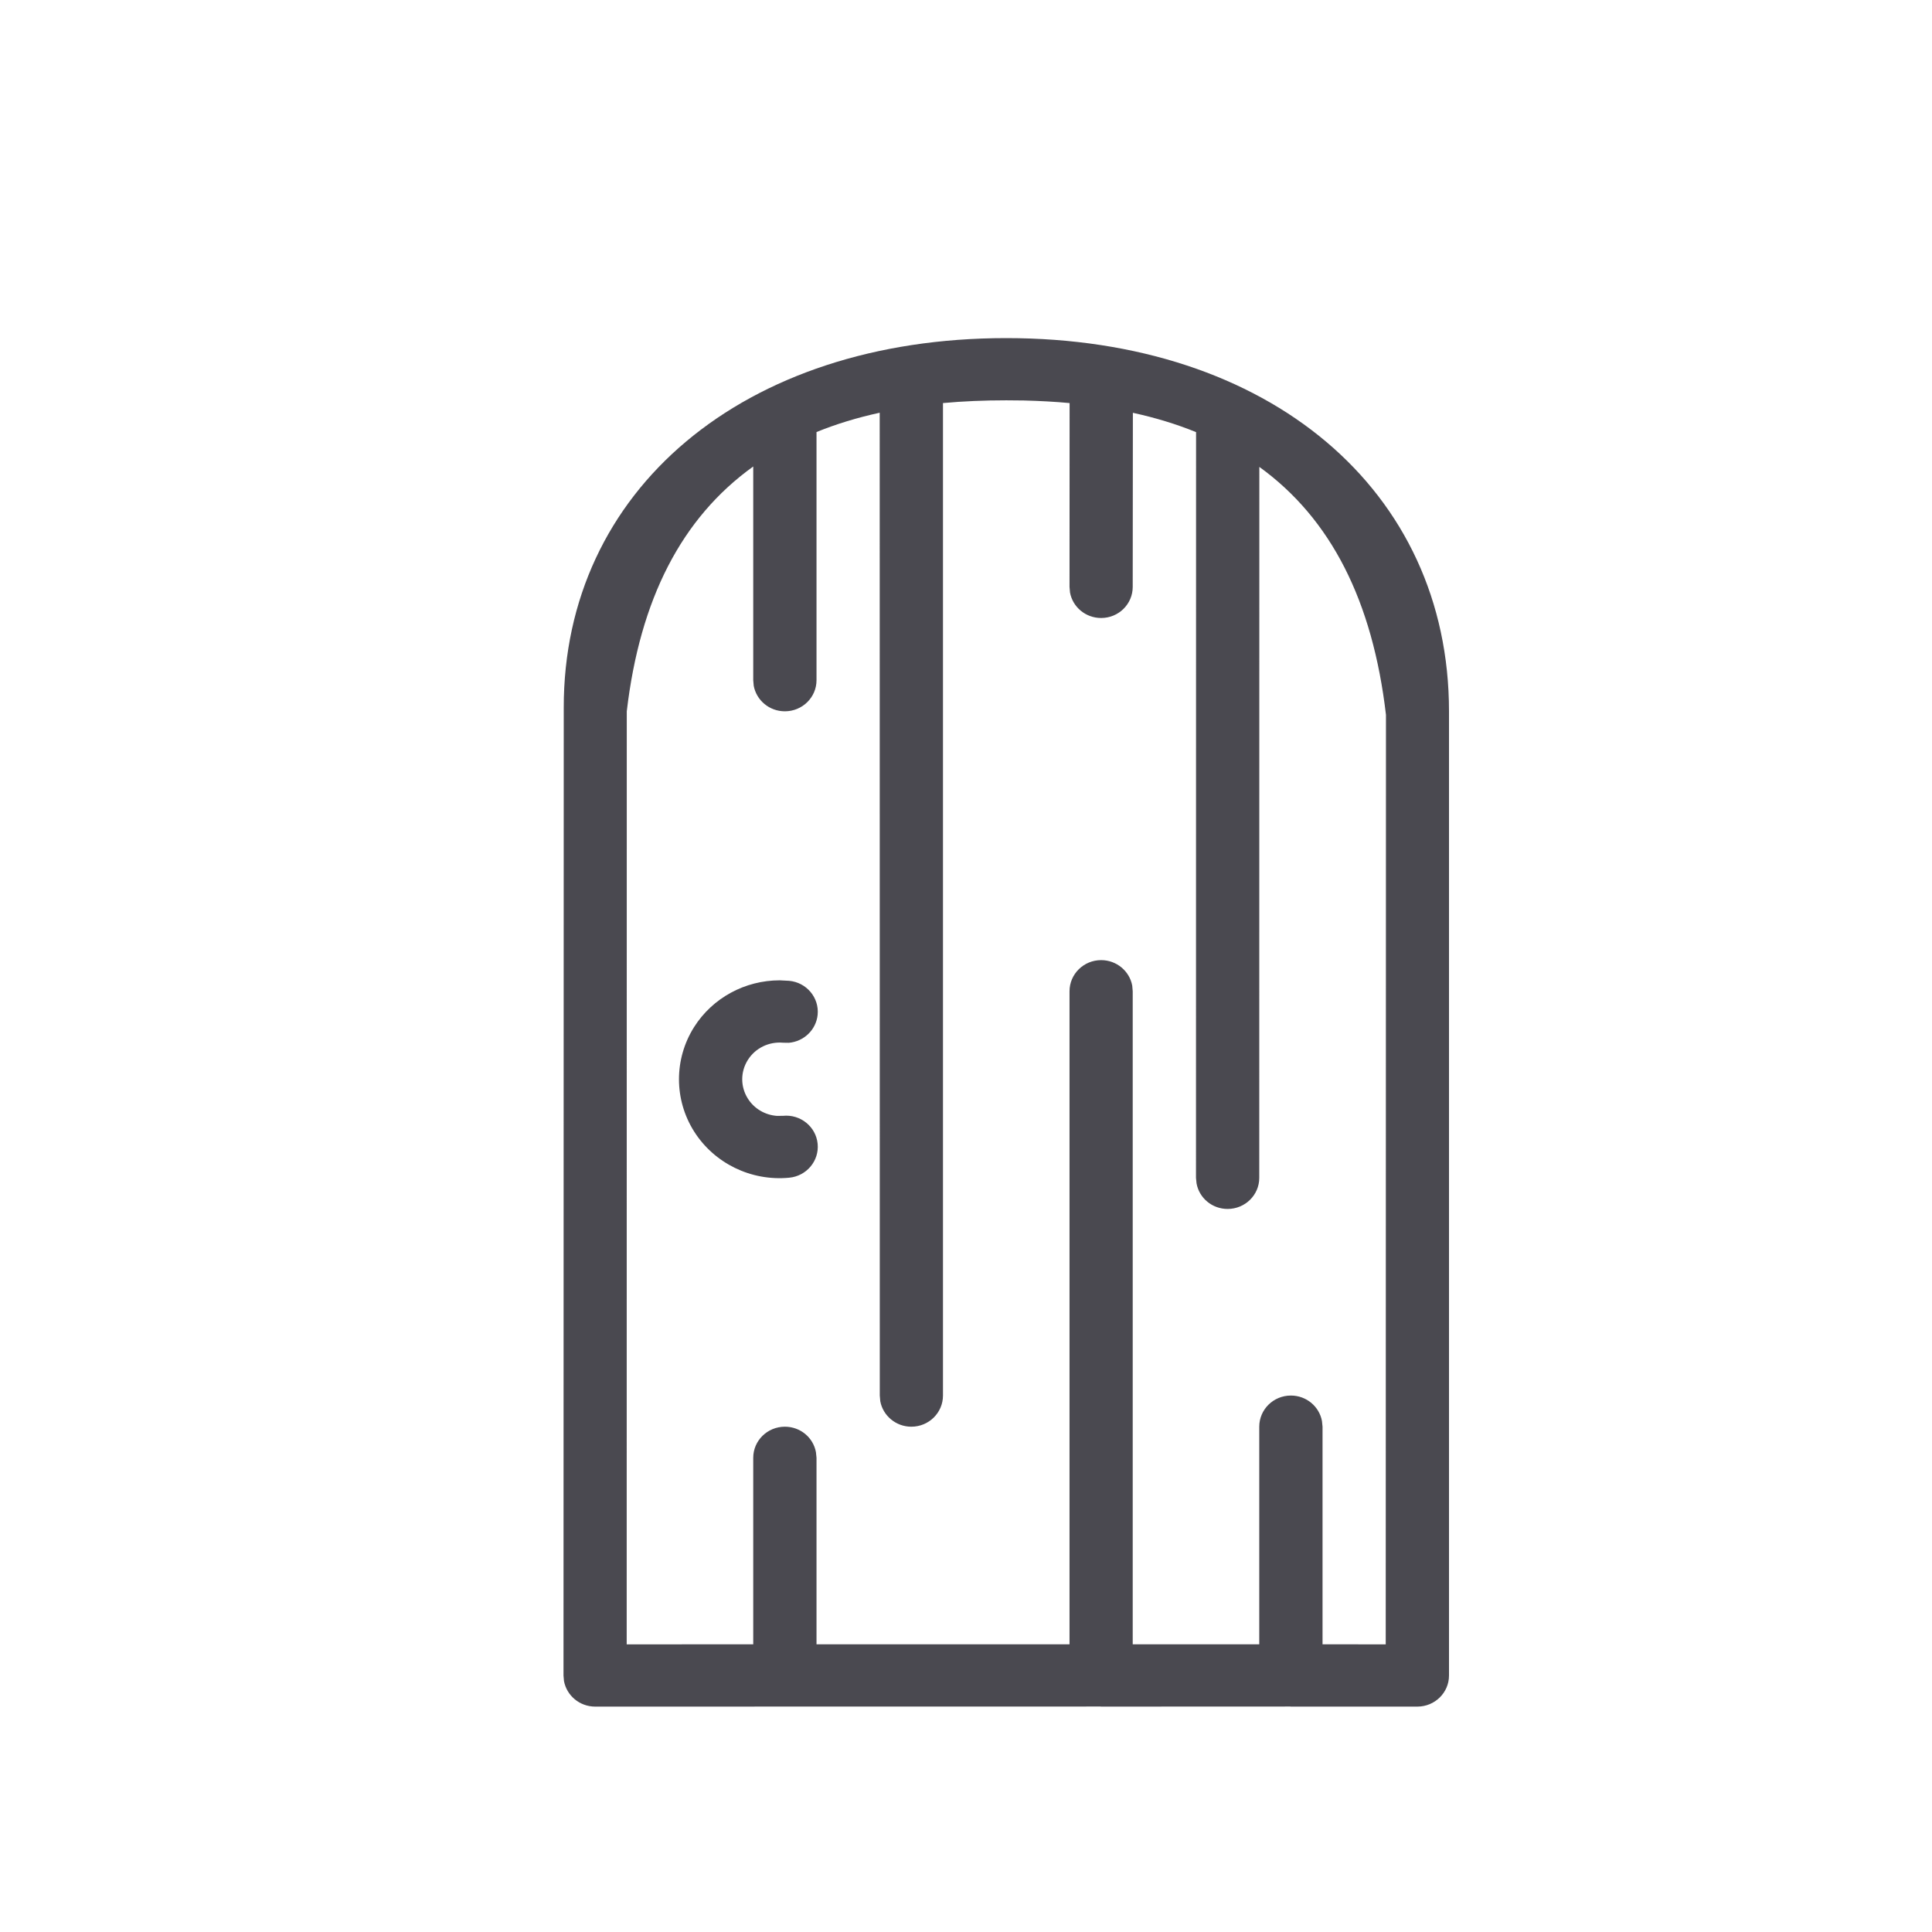 <svg width="24" height="24" viewBox="0 0 24 24" fill="none" xmlns="http://www.w3.org/2000/svg">
<path fill-rule="evenodd" clip-rule="evenodd" d="M12.5 4.2C15.77 4.2 18 6.093 18 8.836V20.814C18 21.027 17.824 21.2 17.607 21.2L16.044 21.2C16.041 21.2 16.038 21.2 16.036 21.2L16.028 21.199L13.687 21.2C13.684 21.2 13.681 21.2 13.679 21.2L13.671 21.199L7.393 21.2C7.2 21.2 7.04 21.063 7.006 20.883L7 20.814L7.003 8.792C7 6.093 9.23 4.2 12.5 4.2ZM12.5 4.973C12.226 4.973 11.964 4.984 11.714 5.007L11.714 17.336C11.714 17.55 11.538 17.723 11.321 17.723C11.129 17.723 10.968 17.586 10.935 17.406L10.929 17.336L10.928 5.127C10.648 5.188 10.386 5.268 10.143 5.367L10.143 8.45C10.143 8.663 9.967 8.836 9.75 8.836C9.557 8.836 9.397 8.7 9.363 8.519L9.357 8.45L9.357 5.795C8.466 6.434 7.949 7.445 7.786 8.836L7.785 20.427L9.357 20.426V18.109C9.357 17.896 9.533 17.723 9.75 17.723C9.943 17.723 10.103 17.859 10.136 18.04L10.143 18.109V20.426H13.286V12.314C13.286 12.1 13.462 11.927 13.679 11.927C13.871 11.927 14.032 12.064 14.065 12.244L14.071 12.314V20.426H15.643V17.723C15.643 17.509 15.819 17.336 16.036 17.336C16.229 17.336 16.389 17.473 16.422 17.653L16.429 17.723V20.426L17.214 20.427L17.217 8.88C17.052 7.466 16.534 6.443 15.644 5.8L15.643 14.632C15.643 14.845 15.467 15.018 15.25 15.018C15.057 15.018 14.897 14.882 14.864 14.701L14.857 14.632L14.858 5.368C14.615 5.269 14.353 5.189 14.073 5.128L14.071 7.291C14.071 7.504 13.896 7.677 13.679 7.677C13.486 7.677 13.325 7.541 13.292 7.36L13.286 7.291L13.287 5.007C13.104 4.99 12.915 4.98 12.719 4.975L12.5 4.973ZM9.686 12.178L9.803 12.184C10.019 12.204 10.178 12.393 10.157 12.606C10.138 12.794 9.985 12.938 9.799 12.954L9.728 12.953C9.553 12.937 9.383 13.019 9.29 13.167C9.197 13.314 9.197 13.5 9.29 13.647C9.37 13.774 9.506 13.852 9.653 13.862L9.728 13.861C9.944 13.84 10.136 13.996 10.157 14.208C10.178 14.421 10.019 14.61 9.803 14.63C9.331 14.675 8.873 14.452 8.622 14.055C8.372 13.658 8.372 13.156 8.622 12.759C8.852 12.395 9.256 12.178 9.686 12.178Z" fill="#4A4950"/>
</svg>
